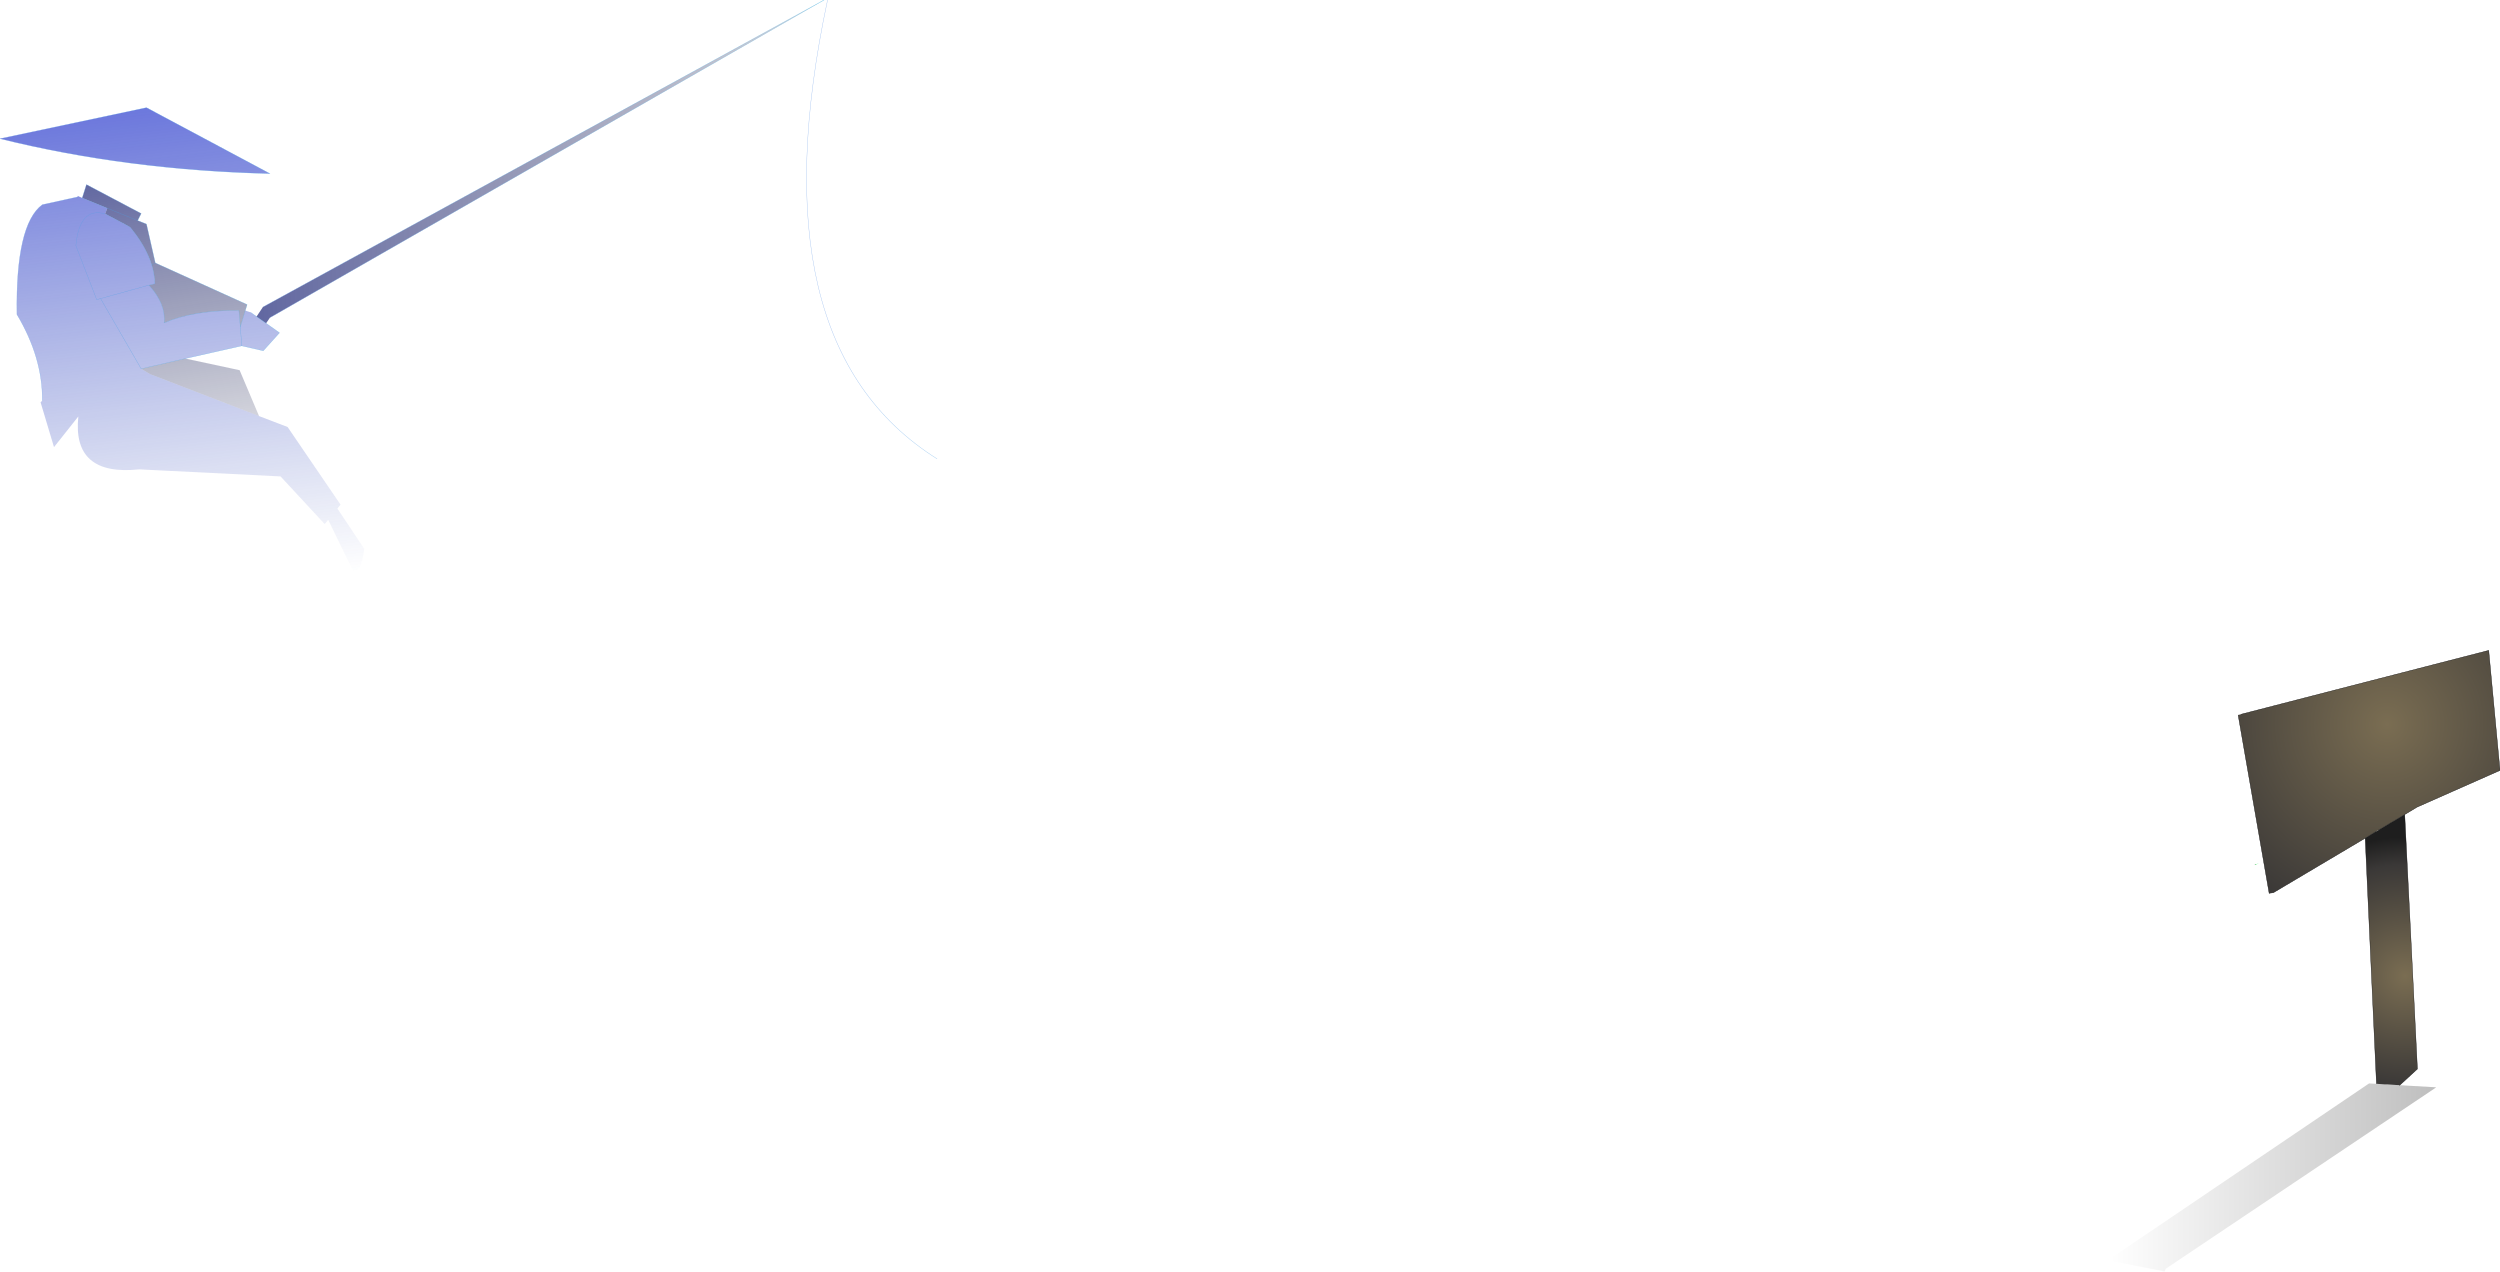<?xml version="1.0" encoding="UTF-8" standalone="no"?>
<svg xmlns:ffdec="https://www.free-decompiler.com/flash" xmlns:xlink="http://www.w3.org/1999/xlink" ffdec:objectType="shape" height="180.15px" width="354.2px" xmlns="http://www.w3.org/2000/svg">
  <g transform="matrix(1.0, 0.0, 0.0, 1.0, 339.75, 34.4)">
    <path d="M-324.85 -4.1 Q-326.7 -4.6 -327.7 -3.5 -328.75 -2.35 -329.0 0.4 L-326.05 8.05 -325.5 7.9 -319.75 17.85 -325.5 7.9 -326.05 8.05 -329.0 0.4 Q-328.75 -2.35 -327.7 -3.5 -326.7 -4.6 -324.85 -4.1 L-322.1 -2.65 -321.3 -2.2 -320.95 -1.75 Q-319.0 0.7 -318.25 3.15 -317.85 4.45 -317.8 5.8 L-318.65 6.0 Q-316.2 8.7 -316.5 11.35 -312.2 9.5 -305.9 9.6 L-305.7 11.9 -305.5 14.6 -305.7 11.9 -305.0 9.6 -304.25 9.85 -303.4 10.45 -302.05 11.4 -300.15 12.75 -302.45 15.3 -305.5 14.6 -313.5 16.4 -319.75 17.85 -318.5 18.6 -303.05 24.55 -299.0 26.1 -291.5 37.1 -291.95 37.65 -288.15 43.35 Q-288.55 46.95 -289.8 46.35 L-293.25 39.25 -293.75 39.85 -300.0 33.1 -320.0 32.1 Q-329.55 33.1 -328.65 24.6 L-332.1 28.95 -334.0 22.6 -333.75 22.35 Q-333.7 16.25 -337.35 10.15 -337.55 -2.6 -333.75 -5.4 L-328.75 -6.5 -328.75 -6.65 -328.1 -6.35 -324.55 -4.9 -324.85 -4.1 M-325.5 7.9 L-318.65 6.0 -325.5 7.9 M-319.0 -19.15 L-301.5 -9.8 Q-321.8 -10.3 -339.75 -14.75 L-319.0 -19.15" fill="url(#gradient0)" fill-rule="evenodd" stroke="none"/>
    <path d="M-324.85 -4.1 L-324.55 -4.9 -328.1 -6.35 -327.5 -8.25 -319.75 -4.15 -320.25 -3.15 -319.0 -2.65 -317.75 2.85 -318.25 3.15 -317.75 2.85 -304.75 8.75 -304.75 8.8 -305.0 9.6 -305.7 11.9 -305.9 9.6 Q-312.2 9.5 -316.5 11.35 -316.2 8.7 -318.65 6.0 L-317.8 5.8 Q-317.85 4.45 -318.25 3.15 -319.0 0.7 -320.95 -1.75 L-321.3 -2.2 -322.1 -2.65 -324.85 -4.1 M-303.05 24.55 L-318.5 18.6 -319.75 17.85 -313.5 16.4 -305.8 18.05 -303.05 24.55 M-324.55 -4.9 L-320.25 -3.15 -324.55 -4.9" fill="url(#gradient1)" fill-rule="evenodd" stroke="none"/>
    <path d="M-302.05 11.4 L-303.4 10.45 -302.5 9.1 -223.0 -34.4 -301.5 10.6 -302.05 11.4" fill="url(#gradient2)" fill-rule="evenodd" stroke="none"/>
    <path d="M-319.75 17.85 L-325.5 7.9 -326.05 8.05 -329.0 0.4 Q-328.75 -2.35 -327.7 -3.5 -326.7 -4.6 -324.85 -4.1 L-322.1 -2.65 -321.3 -2.2 -320.95 -1.75 Q-319.0 0.7 -318.25 3.15 -317.85 4.45 -317.8 5.8 L-318.65 6.0 -325.5 7.9 M-319.75 17.85 L-313.5 16.4 -305.5 14.6 -305.7 11.9 -305.9 9.6 Q-312.2 9.5 -316.5 11.35 -316.2 8.7 -318.65 6.0" fill="none" stroke="url(#gradient3)" stroke-linecap="round" stroke-linejoin="round" stroke-width="0.05"/>
    <path d="M-324.55 -4.9 L-328.1 -6.35 -327.5 -8.25 -319.75 -4.15 -320.25 -3.15 -324.55 -4.9 M-328.75 -6.5 L-333.75 -5.4 Q-337.55 -2.6 -337.35 10.15 -333.7 16.25 -333.75 22.35 M-319.0 -19.15 L-339.75 -14.75 Q-321.8 -10.3 -301.5 -9.8 L-319.0 -19.15 M-318.25 3.15 L-317.75 2.85 -319.0 -2.65 -320.25 -3.15 M-303.4 10.45 L-302.05 11.4 -300.15 12.75 -302.45 15.3 -305.5 14.6 M-303.4 10.45 L-304.25 9.85 M-305.0 9.6 L-305.7 11.9 M-317.75 2.85 L-304.75 8.75 -304.75 8.8 -305.0 9.6" fill="none" stroke="url(#gradient4)" stroke-linecap="round" stroke-linejoin="round" stroke-width="0.05"/>
    <path d="M-222.5 -34.4 Q-232.9 14.3 -207.0 30.6" fill="none" stroke="url(#gradient5)" stroke-linecap="round" stroke-linejoin="round" stroke-width="0.05"/>
    <path d="M-301.5 10.6 L-223.0 -34.4" fill="none" stroke="url(#gradient6)" stroke-linecap="round" stroke-linejoin="round" stroke-width="0.05"/>
    <path d="M-223.0 -34.4 L-302.5 9.1" fill="none" stroke="url(#gradient7)" stroke-linecap="round" stroke-linejoin="round" stroke-width="0.05"/>
    <path d="M-20.25 88.1 L-20.25 88.05 -19.7 87.95 -20.25 88.1" fill="#00ff33" fill-rule="evenodd" stroke="none"/>
    <path d="M0.25 119.35 L5.4 119.65 5.2 119.8 -32.9 145.35 -33.05 145.75 -41.1 144.15 -4.1 119.1 -2.45 119.2 -1.85 119.25 -1.45 119.25 0.2 119.35 0.25 119.35" fill="url(#gradient8)" fill-rule="evenodd" stroke="none"/>
    <path d="M-22.25 66.8 L12.85 57.75 14.45 74.75 2.7 79.95 0.95 81.0 -2.75 83.2 -3.1 83.4 -4.65 84.35 -17.7 92.1 -18.25 92.2 -22.65 66.9 -22.25 66.8" fill="url(#gradient9)" fill-rule="evenodd" stroke="none"/>
    <path d="M0.95 81.0 L2.75 117.05 0.25 119.35 0.2 119.35 -1.45 119.25 -1.85 119.25 -2.45 119.2 -3.05 119.15 -4.65 84.35 -3.1 83.4 -2.75 83.2 0.95 81.0" fill="url(#gradient10)" fill-rule="evenodd" stroke="none"/>
    <path d="M-22.25 66.8 L12.85 57.75 14.45 74.75 2.7 79.95 0.95 81.0 2.75 117.05 0.25 119.35 0.2 119.35 M-3.05 119.15 L-4.65 84.35 -17.7 92.1 M-18.25 92.2 L-22.65 66.9 M-20.25 88.05 L-20.25 88.1 M-3.1 83.4 L-4.65 84.35 M0.95 81.0 L-2.75 83.2" fill="none" stroke="#000000" stroke-linecap="round" stroke-linejoin="round" stroke-width="0.05"/>
  </g>
  <defs>
    <linearGradient gradientTransform="matrix(0.005, 0.042, -0.027, 0.003, -314.2, 14.9)" gradientUnits="userSpaceOnUse" id="gradient0" spreadMethod="pad" x1="-819.2" x2="819.2">
      <stop offset="0.0" stop-color="#293acd" stop-opacity="0.69"/>
      <stop offset="1.0" stop-color="#2d47b0" stop-opacity="0.0"/>
    </linearGradient>
    <linearGradient gradientTransform="matrix(0.004, 0.022, -0.013, 0.002, -315.3, 8.15)" gradientUnits="userSpaceOnUse" id="gradient1" spreadMethod="pad" x1="-819.2" x2="819.2">
      <stop offset="0.0" stop-color="#1a2377" stop-opacity="0.69"/>
      <stop offset="1.0" stop-color="#242953" stop-opacity="0.2"/>
    </linearGradient>
    <linearGradient gradientTransform="matrix(0.049, 0.0, 0.0, 0.028, -263.2, -11.5)" gradientUnits="userSpaceOnUse" id="gradient2" spreadMethod="pad" x1="-819.2" x2="819.2">
      <stop offset="0.0" stop-color="#1a2377" stop-opacity="0.69"/>
      <stop offset="1.0" stop-color="#242953" stop-opacity="0.2"/>
    </linearGradient>
    <linearGradient gradientTransform="matrix(0.032, 0.0, 0.0, 0.04, -313.95, 13.65)" gradientUnits="userSpaceOnUse" id="gradient3" spreadMethod="pad" x1="-819.2" x2="819.2">
      <stop offset="0.0" stop-color="#6f9fe6" stop-opacity="0.69"/>
      <stop offset="1.0" stop-color="#009bdd" stop-opacity="0.361"/>
    </linearGradient>
    <linearGradient gradientTransform="matrix(0.032, 0.0, 0.0, 0.04, -313.95, 13.65)" gradientUnits="userSpaceOnUse" id="gradient4" spreadMethod="pad" x1="-819.2" x2="819.2">
      <stop offset="0.0" stop-color="#6f9fe6" stop-opacity="0.69"/>
      <stop offset="1.0" stop-color="#009bdd" stop-opacity="0.361"/>
    </linearGradient>
    <linearGradient gradientTransform="matrix(0.027, 0.0, 0.0, 0.047, -200.25, 3.85)" gradientUnits="userSpaceOnUse" id="gradient5" spreadMethod="pad" x1="-819.2" x2="819.2">
      <stop offset="0.0" stop-color="#6f9fe6" stop-opacity="0.69"/>
      <stop offset="1.0" stop-color="#009bdd" stop-opacity="0.361"/>
    </linearGradient>
    <linearGradient gradientTransform="matrix(0.048, 0.0, 0.0, 0.028, -262.25, -11.9)" gradientUnits="userSpaceOnUse" id="gradient6" spreadMethod="pad" x1="-819.2" x2="819.2">
      <stop offset="0.0" stop-color="#6f9fe6" stop-opacity="0.69"/>
      <stop offset="1.0" stop-color="#009bdd" stop-opacity="0.361"/>
    </linearGradient>
    <linearGradient gradientTransform="matrix(0.049, 0.0, 0.0, 0.027, -262.75, -12.65)" gradientUnits="userSpaceOnUse" id="gradient7" spreadMethod="pad" x1="-819.2" x2="819.2">
      <stop offset="0.0" stop-color="#6f9fe6" stop-opacity="0.69"/>
      <stop offset="1.0" stop-color="#009bdd" stop-opacity="0.361"/>
    </linearGradient>
    <linearGradient gradientTransform="matrix(-0.028, 0.0, 0.0, 0.016, -17.85, 132.4)" gradientUnits="userSpaceOnUse" id="gradient8" spreadMethod="pad" x1="-819.2" x2="819.2">
      <stop offset="0.0" stop-color="#000000" stop-opacity="0.251"/>
      <stop offset="1.0" stop-color="#000000" stop-opacity="0.0"/>
    </linearGradient>
    <radialGradient cx="0" cy="0" gradientTransform="matrix(0.036, 0.0, 0.0, 0.036, -1.55, 68.2)" gradientUnits="userSpaceOnUse" id="gradient9" r="819.2" spreadMethod="pad">
      <stop offset="0.0" stop-color="#7a6d52"/>
      <stop offset="1.0" stop-color="#3a3837"/>
    </radialGradient>
    <radialGradient cx="0" cy="0" gradientTransform="matrix(0.024, 0.0, 0.0, 0.024, 1.0, 103.85)" gradientUnits="userSpaceOnUse" id="gradient10" r="819.2" spreadMethod="pad">
      <stop offset="0.0" stop-color="#7a6d52"/>
      <stop offset="0.804" stop-color="#3a3837"/>
      <stop offset="1.0" stop-color="#1e1e1e"/>
    </radialGradient>
  </defs>
</svg>
